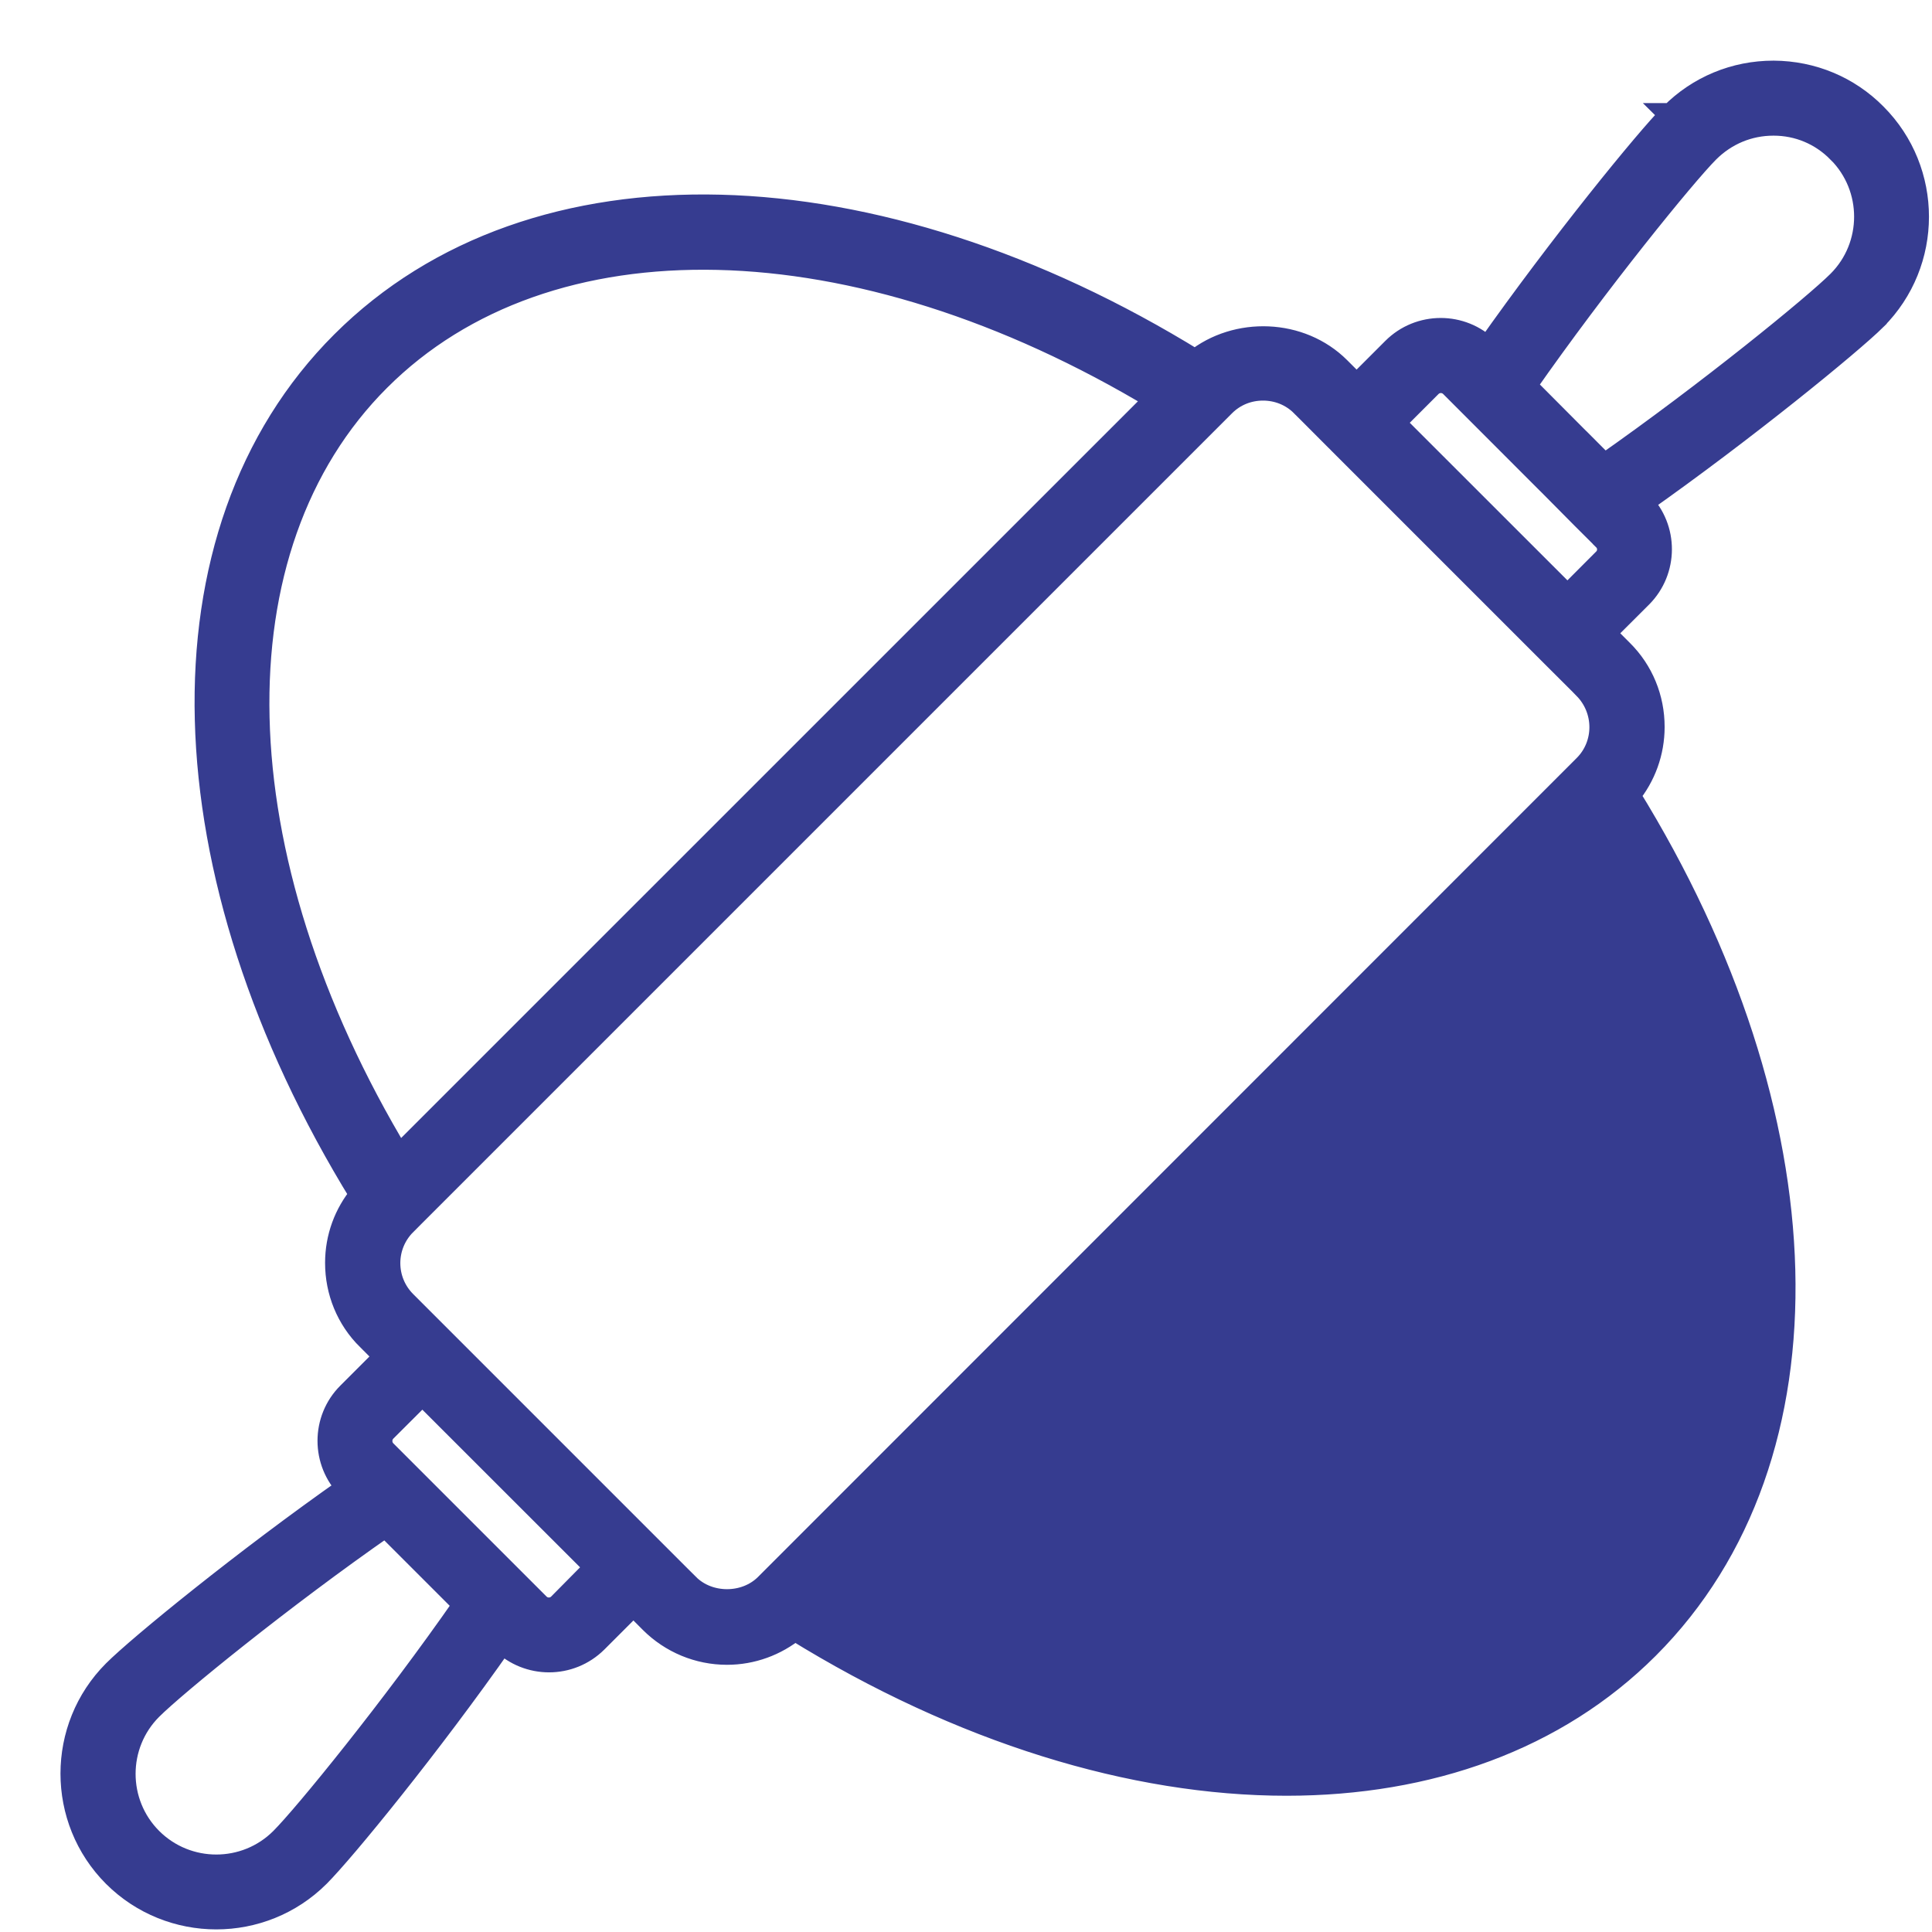 <svg width="23" height="23" viewBox="0 0 23 23" fill="none" xmlns="http://www.w3.org/2000/svg">
<path d="M19.898 1.367C19.606 1.66 18.582 2.915 17.709 4.155C17.401 3.848 16.899 3.849 16.591 4.157L16.15 4.598L15.939 4.387C15.483 3.931 14.722 3.907 14.23 4.302C10.418 1.95 6.351 1.81 4.078 4.08C1.812 6.342 1.952 10.409 4.303 14.224C4.114 14.451 4.01 14.734 4.01 15.034C4.01 15.374 4.141 15.697 4.385 15.938C4.385 15.938 4.385 15.938 4.386 15.938L4.596 16.149L4.151 16.594C3.843 16.901 3.843 17.403 4.15 17.711C2.918 18.575 1.66 19.602 1.361 19.901C0.693 20.57 0.693 21.659 1.361 22.328C1.696 22.662 2.136 22.829 2.575 22.829C3.014 22.829 3.454 22.662 3.789 22.328L3.789 22.328C4.087 22.03 5.117 20.771 5.978 19.54C6.133 19.693 6.335 19.769 6.536 19.769C6.739 19.769 6.941 19.692 7.096 19.538L7.541 19.093L7.752 19.305C7.992 19.544 8.314 19.679 8.655 19.679C8.952 19.679 9.234 19.575 9.461 19.39C11.443 20.616 13.49 21.238 15.316 21.238C17.01 21.238 18.524 20.701 19.613 19.612C21.882 17.342 21.739 13.279 19.385 9.467C19.573 9.239 19.677 8.954 19.677 8.654C19.677 8.314 19.546 7.991 19.302 7.75C19.302 7.75 19.302 7.75 19.302 7.75L19.091 7.539L19.533 7.098C19.839 6.791 19.841 6.292 19.537 5.983C20.772 5.113 22.027 4.086 22.322 3.795L22.322 3.794C22.991 3.125 22.991 2.036 22.323 1.367C22.003 1.043 21.573 0.865 21.117 0.862V0.862H21.116H21.112C20.655 0.862 20.222 1.04 19.898 1.367ZM19.898 1.367C19.898 1.367 19.898 1.367 19.899 1.367L19.998 1.466L19.898 1.367C19.898 1.367 19.898 1.367 19.898 1.367ZM17.81 4.256L17.711 4.157L17.703 4.164C17.678 4.2 17.653 4.236 17.628 4.272L17.81 4.256ZM17.81 4.256C17.783 4.295 17.755 4.334 17.728 4.372L17.81 4.256ZM9.914 18.948C13.502 21.11 17.179 21.178 19.178 19.179C21.174 17.183 21.105 13.509 18.934 9.922L11.23 17.626C13.972 19.001 16.632 18.898 18.117 17.414C18.238 17.292 18.43 17.292 18.552 17.414C18.673 17.535 18.673 17.727 18.552 17.849C18.552 17.849 18.552 17.849 18.552 17.849L18.453 17.75L9.914 18.948ZM9.914 18.948L10.777 18.086L9.914 18.948ZM3.353 21.896L3.353 21.896C2.924 22.325 2.226 22.325 1.796 21.896C1.367 21.467 1.367 20.768 1.796 20.339C2.077 20.058 3.354 19.016 4.591 18.156L5.536 19.101C4.676 20.338 3.634 21.615 3.353 21.896ZM6.408 19.106L6.408 19.106L4.583 17.281C4.514 17.212 4.514 17.097 4.583 17.028L4.583 17.028L5.028 16.584L7.103 18.658L6.66 19.106C6.66 19.106 6.66 19.106 6.66 19.106C6.591 19.175 6.477 19.175 6.408 19.106ZM4.509 4.518L4.509 4.518C6.508 2.519 10.182 2.587 13.773 4.749L4.747 13.774C2.582 10.181 2.517 6.507 4.509 4.518ZM18.868 9.124L18.867 9.125L9.123 18.872C8.874 19.121 8.436 19.121 8.187 18.872L8.09 18.969L8.187 18.872L4.82 15.505C4.561 15.246 4.561 14.828 4.82 14.569L4.721 14.47L4.82 14.569L14.568 4.821C14.697 4.692 14.864 4.629 15.036 4.629C15.207 4.629 15.375 4.692 15.504 4.821L15.603 4.722L15.504 4.821L15.917 5.235C15.924 5.243 15.932 5.251 15.941 5.259L18.402 7.72L18.44 7.758L18.443 7.761L18.481 7.799L18.867 8.184C18.867 8.184 18.867 8.184 18.867 8.185C19.127 8.448 19.125 8.869 18.868 9.124ZM17.279 4.591L17.279 4.591L18.396 5.709L18.397 5.709L18.847 6.163L18.847 6.163L19.101 6.416L19.101 6.417C19.17 6.485 19.17 6.597 19.101 6.665L18.66 7.107L16.585 5.033L17.027 4.591C17.096 4.522 17.21 4.522 17.279 4.591ZM21.89 1.801L21.891 1.801C22.32 2.23 22.32 2.929 21.891 3.358L21.891 3.358C21.613 3.636 20.342 4.675 19.099 5.545L18.826 5.271L18.825 5.271L18.15 4.593C19.02 3.347 20.056 2.076 20.33 1.801C20.541 1.59 20.816 1.475 21.112 1.475H21.115C21.408 1.475 21.683 1.59 21.89 1.801Z" fill="#363C90" stroke="#363C90" stroke-width="0.28"/>
</svg>
